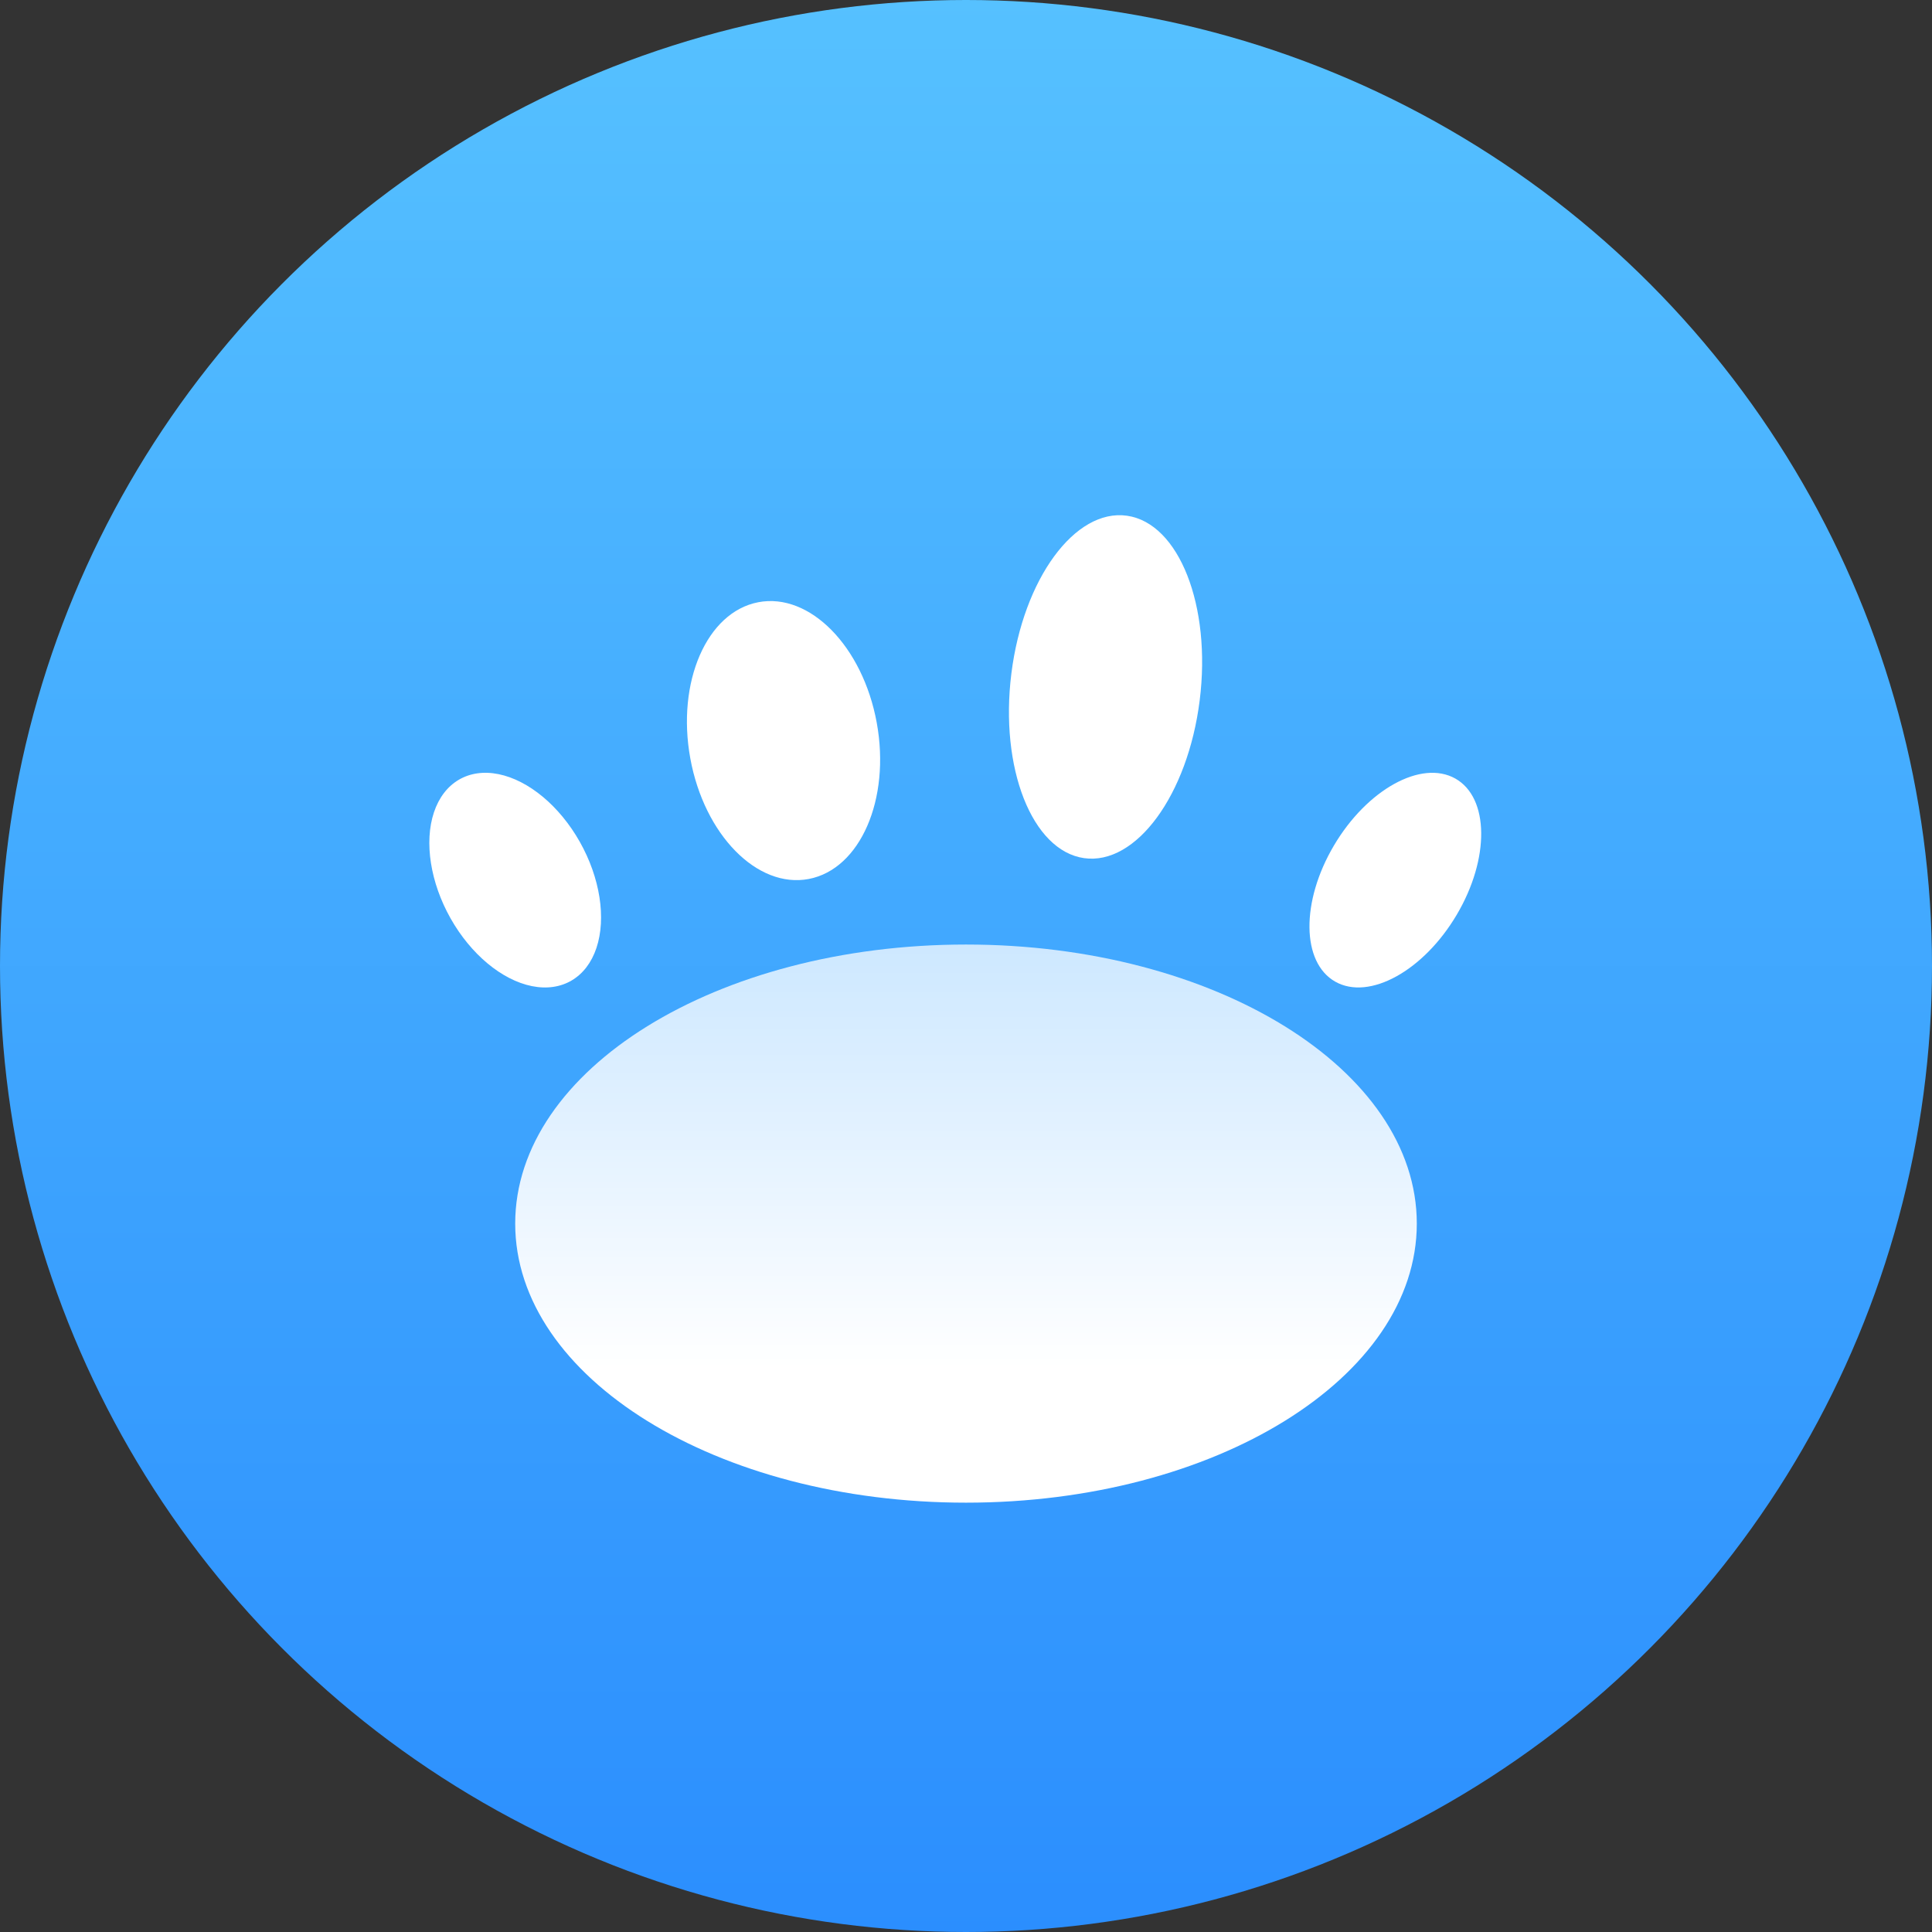 <?xml version="1.0" encoding="UTF-8"?>
<svg width="90px" height="90px" viewBox="0 0 90 90" version="1.1" xmlns="http://www.w3.org/2000/svg" xmlns:xlink="http://www.w3.org/1999/xlink">
    <rect x="0" y="0" width="90" height="90" fill="#333333" stroke="none"/>
    <!-- Generator: Sketch 50.2 (55047) - http://www.bohemiancoding.com/sketch -->
    <title>宠物服务</title>
    <desc>Created with Sketch.</desc>
    <defs>
        <linearGradient x1="50%" y1="0%" x2="50%" y2="100%" id="linearGradient-1">
            <stop stop-color="#56C1FF" offset="0%"></stop>
            <stop stop-color="#2B8EFE" offset="100%"></stop>
        </linearGradient>
        <linearGradient x1="50%" y1="0%" x2="50%" y2="75.903%" id="linearGradient-2">
            <stop stop-color="#FFFFFF" stop-opacity="0.738" offset="0%"></stop>
            <stop stop-color="#FFFFFF" offset="100%"></stop>
        </linearGradient>
    </defs>
    <g id="Page-1" stroke="none" stroke-width="1" fill="none" fill-rule="evenodd">
        <g id="发布-copy-4" transform="translate(-30, -333)">
            <g id="2" transform="translate(19, 333)">
                <g id="宠物服务" transform="translate(11, 0)">
                    <g>
                        <circle id="Oval" fill="url(#linearGradient-1)" cx="45" cy="45" r="45"></circle>
                        <g id="宠物" transform="translate(20, 24)" fill-rule="nonzero">
                            <path d="M4,33 C4,40.18 13.402,46 25,46 C36.598,46 46,40.18 46,33 C46,25.82 36.598,20 25,20 C13.402,20 4,25.82 4,33 Z" id="Shape" fill="url(#linearGradient-2)"></path>
                            <path d="M4.775,21.937 C6.177,22.22 7.324,21.541 7.786,20.156 C8.247,18.77 7.952,16.888 7.011,15.219 C6.07,13.55 4.627,12.347 3.225,12.063 C1.823,11.78 0.676,12.459 0.214,13.844 C-0.247,15.23 0.048,17.112 0.989,18.781 C1.93,20.45 3.373,21.653 4.775,21.937 Z" id="Shape" fill="#FFFFFF"></path>
                            <path d="M12.157,11.329 C12.807,14.889 15.277,17.404 17.676,16.946 C20.074,16.488 21.492,13.231 20.843,9.671 C20.193,6.111 17.723,3.596 15.324,4.054 C12.926,4.512 11.508,7.769 12.157,11.329 Z" id="Shape" fill="#FFFFFF"></path>
                            <path d="M30.499,15.975 C32.922,16.321 35.334,13.032 35.886,8.627 C36.439,4.223 34.923,0.371 32.501,0.025 C30.078,-0.321 27.666,2.968 27.114,7.373 C26.561,11.777 28.077,15.629 30.499,15.975 Z" id="Shape" fill="#FFFFFF"></path>
                            <path d="M42.204,21.731 C43.783,22.622 46.316,21.226 47.86,18.613 C49.405,16 49.376,13.16 47.796,12.269 C46.217,11.378 43.684,12.774 42.14,15.387 C40.595,18 40.624,20.84 42.204,21.731 Z" id="Shape" fill="#FFFFFF"></path>
                        </g>
                    </g>
                </g>
            </g>
        </g>
    </g>
</svg>